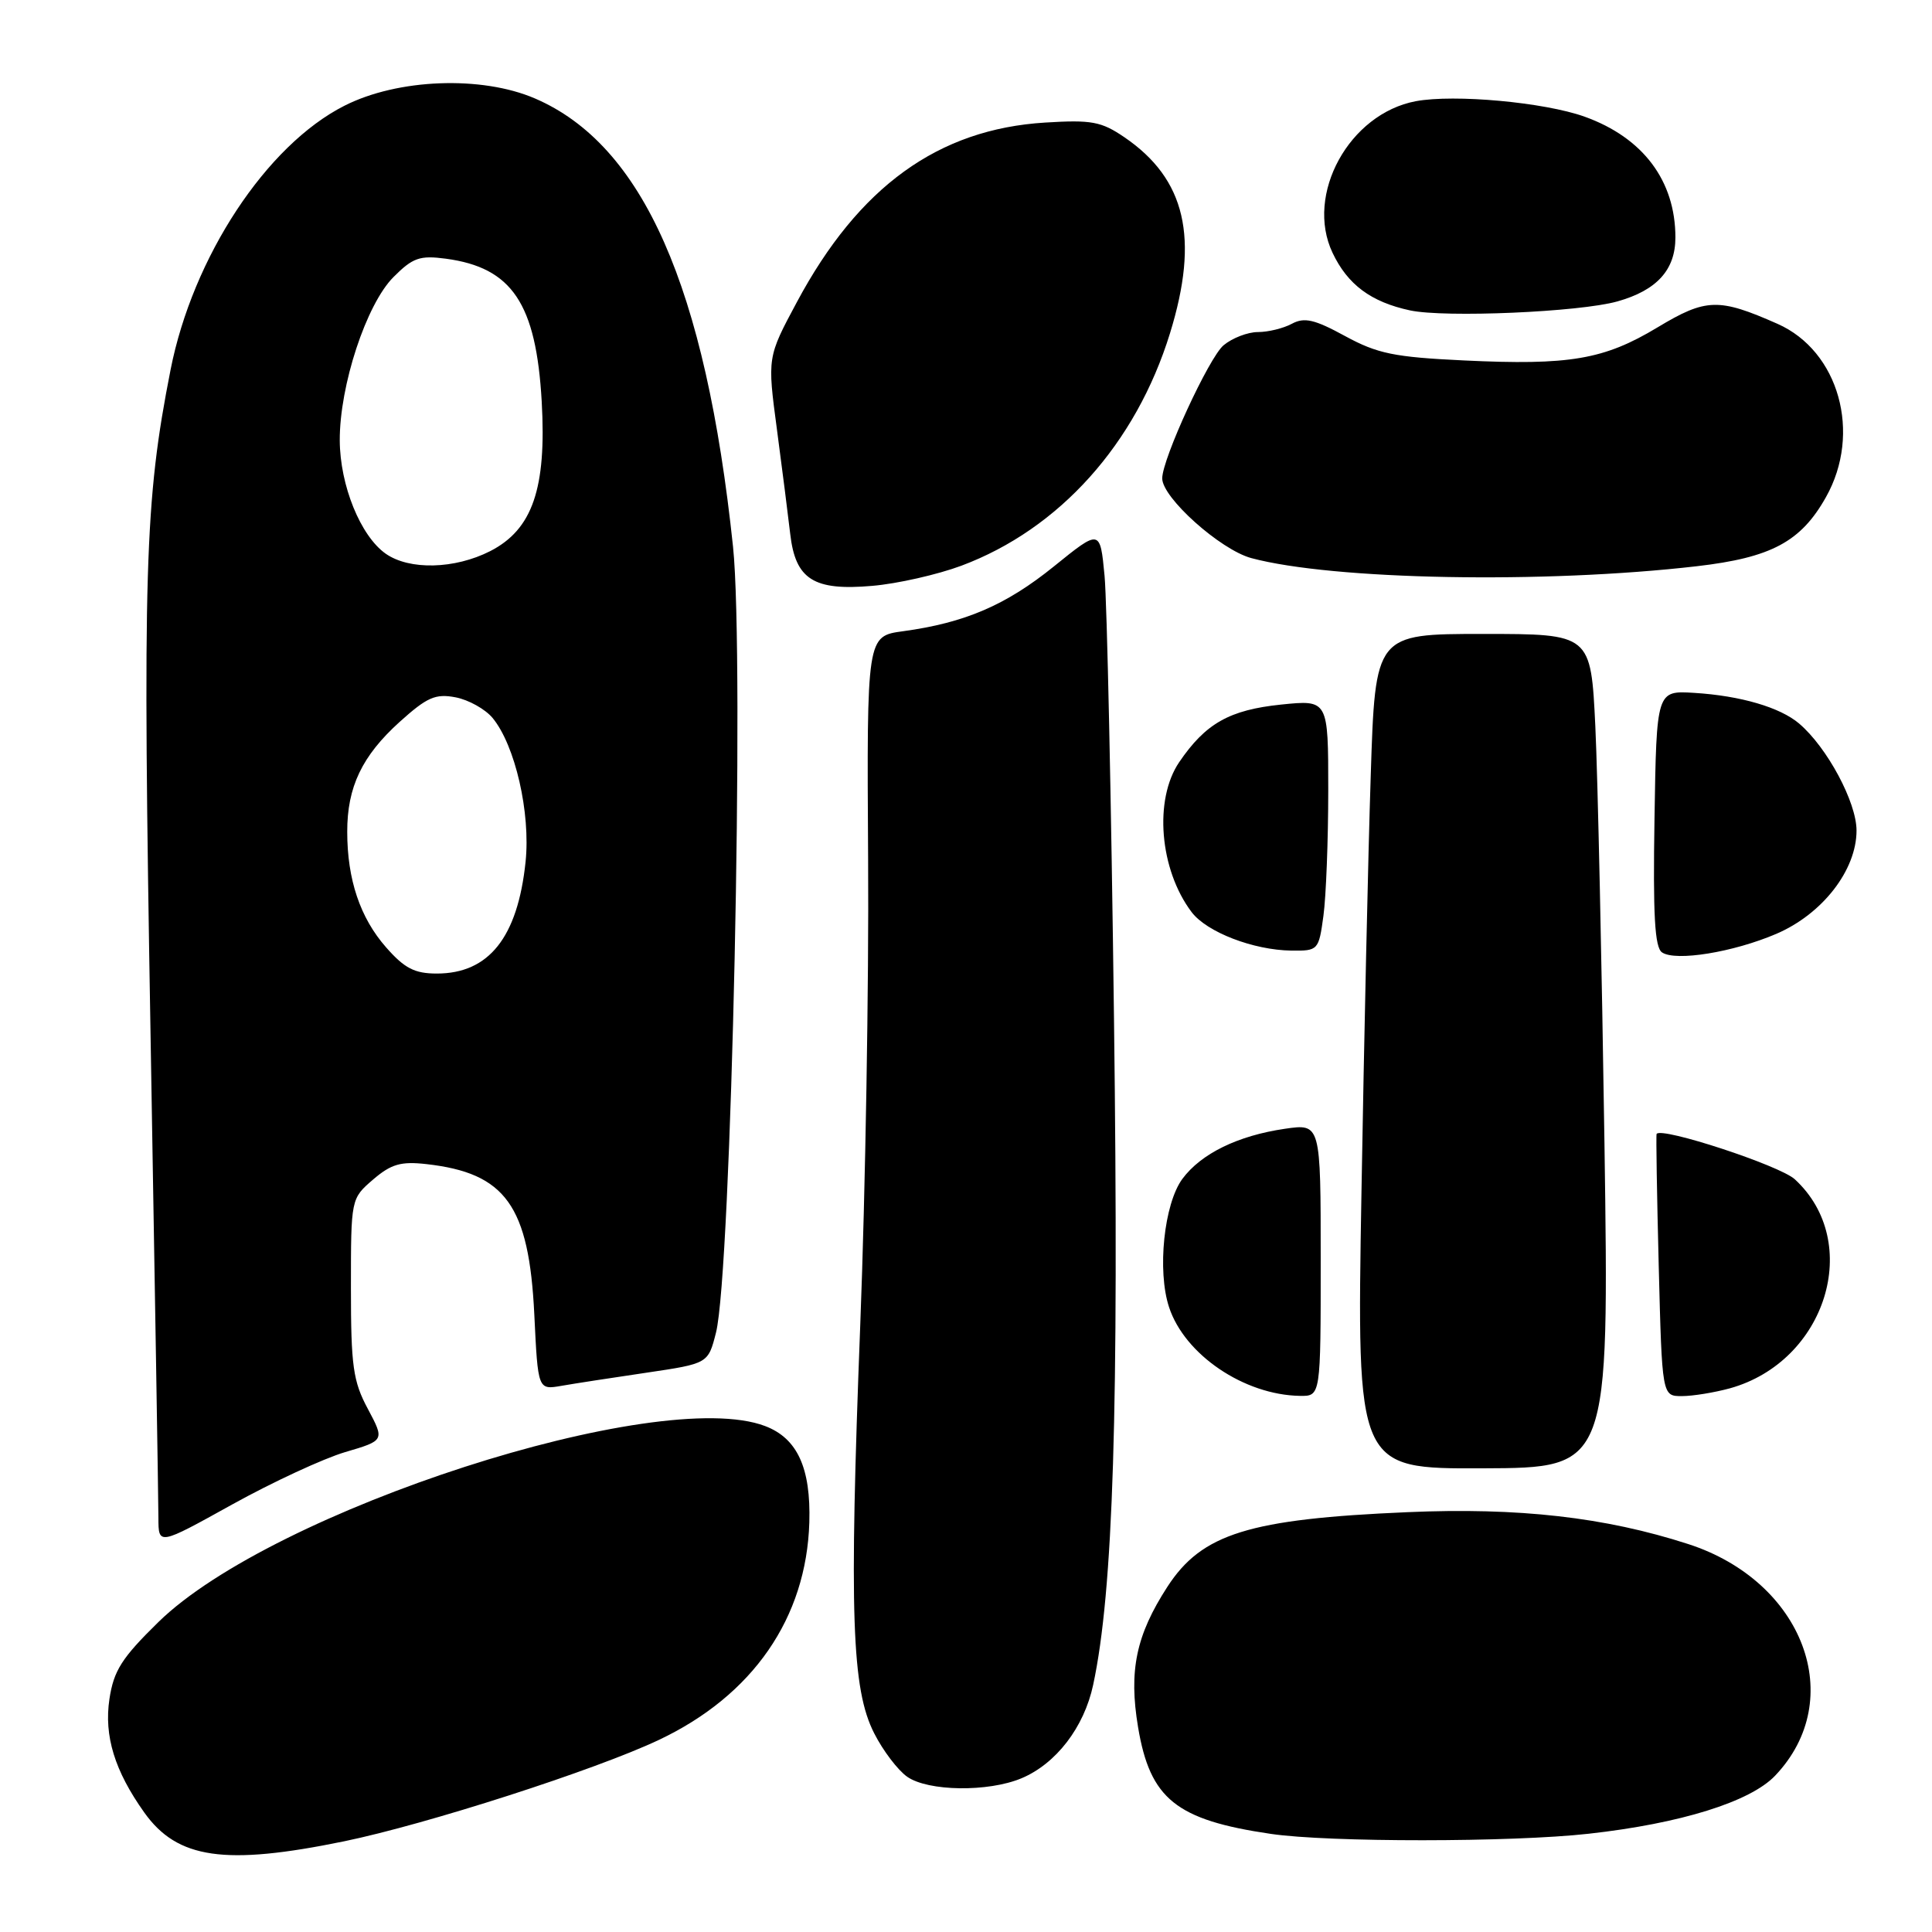 <?xml version="1.0" encoding="UTF-8" standalone="no"?>
<!DOCTYPE svg PUBLIC "-//W3C//DTD SVG 1.1//EN" "http://www.w3.org/Graphics/SVG/1.1/DTD/svg11.dtd" >
<svg xmlns="http://www.w3.org/2000/svg" xmlns:xlink="http://www.w3.org/1999/xlink" version="1.1" viewBox="0 0 256 256">
 <g >
 <path fill="currentColor"
d=" M 45.61 243.98 C 56.52 241.73 78.90 234.53 87.30 230.55 C 99.76 224.66 106.86 214.39 107.24 201.72 C 107.45 194.50 105.65 190.58 101.38 188.96 C 87.26 183.59 36.14 200.10 20.98 214.94 C 16.13 219.69 15.07 221.36 14.50 225.13 C 13.77 230.02 15.19 234.65 19.12 240.17 C 23.50 246.32 29.81 247.23 45.61 243.98 Z  M 210.50 242.98 C 222.68 241.63 231.91 238.75 235.21 235.29 C 244.86 225.17 238.99 209.53 223.68 204.59 C 212.68 201.03 201.20 199.73 186.50 200.37 C 165.50 201.27 159.25 203.22 154.69 210.25 C 150.53 216.67 149.55 221.38 150.80 228.86 C 152.39 238.38 155.85 241.16 168.40 243.00 C 176.07 244.13 200.31 244.12 210.50 242.98 Z  M 135.33 235.64 C 139.93 233.72 143.65 228.88 144.85 223.25 C 147.52 210.81 148.27 186.94 147.61 135.00 C 147.25 106.12 146.68 79.71 146.36 76.30 C 145.77 70.10 145.77 70.10 139.65 75.05 C 133.29 80.19 127.87 82.52 119.67 83.64 C 114.85 84.29 114.85 84.29 115.03 113.90 C 115.14 130.18 114.67 157.90 113.99 175.50 C 112.51 213.87 112.85 223.84 115.84 229.68 C 117.01 231.99 118.98 234.57 120.21 235.43 C 122.98 237.37 130.92 237.48 135.33 235.64 Z  M 45.74 192.41 C 50.97 190.87 50.97 190.87 48.74 186.68 C 46.78 183.03 46.50 181.00 46.50 170.66 C 46.50 158.83 46.50 158.83 49.43 156.30 C 51.83 154.24 53.12 153.87 56.50 154.25 C 67.00 155.43 70.10 159.75 70.80 174.20 C 71.28 184.17 71.28 184.17 74.39 183.63 C 76.10 183.33 81.17 182.55 85.66 181.89 C 93.83 180.68 93.83 180.68 94.87 176.59 C 96.91 168.55 98.67 87.13 97.13 72.44 C 93.49 37.97 85.20 19.20 70.87 13.04 C 63.80 10.00 52.71 10.42 45.64 14.01 C 35.30 19.24 25.54 34.07 22.60 49.00 C 19.16 66.49 18.89 75.35 19.95 137.18 C 20.52 170.36 20.99 199.14 20.99 201.14 C 21.00 204.77 21.00 204.77 30.75 199.36 C 36.11 196.39 42.86 193.26 45.74 192.41 Z  M 212.60 151.50 C 212.25 127.85 211.71 102.99 211.39 96.25 C 210.80 84.00 210.80 84.00 196.51 84.00 C 182.23 84.00 182.23 84.00 181.63 102.75 C 181.29 113.06 180.74 137.95 180.40 158.06 C 179.77 194.63 179.77 194.63 196.50 194.56 C 213.22 194.50 213.22 194.50 212.60 151.50 Z  M 175.00 166.94 C 175.00 148.88 175.00 148.88 170.25 149.57 C 164.02 150.48 159.15 152.86 156.67 156.21 C 154.24 159.51 153.31 168.39 154.91 173.22 C 156.98 179.51 164.85 184.84 172.25 184.96 C 175.00 185.00 175.00 185.00 175.00 166.94 Z  M 229.22 183.96 C 241.97 180.41 246.89 164.60 237.82 156.26 C 235.85 154.44 220.13 149.28 219.51 150.25 C 219.42 150.39 219.55 158.26 219.79 167.75 C 220.23 185.00 220.23 185.00 222.87 184.99 C 224.31 184.99 227.17 184.52 229.22 183.96 Z  M 235.37 123.74 C 241.48 121.12 246.00 115.30 246.00 110.05 C 246.00 106.30 242.11 99.04 238.40 95.88 C 235.88 93.73 230.64 92.19 224.50 91.81 C 219.50 91.50 219.50 91.50 219.23 108.43 C 219.02 121.28 219.26 125.56 220.23 126.20 C 222.04 127.42 229.67 126.18 235.37 123.74 Z  M 175.36 121.36 C 175.71 118.81 176.00 111.32 176.00 104.72 C 176.00 92.72 176.00 92.72 169.75 93.36 C 162.91 94.07 159.75 95.85 156.25 100.99 C 152.88 105.95 153.64 115.22 157.89 120.85 C 159.89 123.51 166.07 125.89 171.11 125.96 C 174.66 126.00 174.74 125.92 175.36 121.36 Z  M 127.39 74.96 C 140.38 70.10 150.51 58.81 155.03 44.16 C 158.93 31.54 157.11 23.72 148.98 18.18 C 145.93 16.10 144.63 15.86 138.49 16.24 C 124.32 17.11 113.78 24.73 105.59 40.03 C 101.67 47.34 101.67 47.34 102.95 56.92 C 103.65 62.19 104.44 68.42 104.71 70.76 C 105.40 76.78 107.82 78.31 115.57 77.63 C 118.90 77.35 124.22 76.14 127.39 74.96 Z  M 224.82 75.03 C 234.69 73.89 238.63 71.79 241.95 65.87 C 246.72 57.40 243.67 46.51 235.53 42.91 C 227.73 39.46 226.06 39.51 219.63 43.38 C 212.54 47.65 208.00 48.43 193.97 47.76 C 184.74 47.32 182.53 46.87 178.23 44.53 C 174.18 42.32 172.84 42.01 171.18 42.90 C 170.05 43.51 168.03 44.00 166.68 44.00 C 165.33 44.00 163.28 44.79 162.13 45.75 C 160.20 47.36 154.00 60.81 154.00 63.39 C 154.00 65.95 161.70 72.84 165.80 73.95 C 176.60 76.85 204.59 77.37 224.82 75.03 Z  M 214.31 39.94 C 219.54 38.47 222.00 35.76 222.00 31.47 C 222.00 23.95 217.71 18.24 209.97 15.46 C 204.64 13.55 192.71 12.46 187.60 13.41 C 178.78 15.07 172.90 25.77 176.57 33.50 C 178.57 37.72 181.67 40.02 186.84 41.13 C 191.49 42.12 209.30 41.35 214.31 39.94 Z  M 51.16 125.53 C 47.72 121.62 46.01 116.54 46.01 110.22 C 46.00 104.28 47.97 100.16 52.96 95.65 C 56.59 92.38 57.70 91.89 60.37 92.40 C 62.09 92.73 64.29 93.96 65.26 95.12 C 68.26 98.74 70.32 107.70 69.64 114.21 C 68.59 124.21 64.78 129.00 57.88 129.00 C 54.94 129.00 53.60 128.31 51.16 125.53 Z  M 51.11 73.37 C 47.77 71.02 45.05 64.32 45.02 58.36 C 44.99 51.09 48.54 40.31 52.14 36.71 C 54.70 34.14 55.63 33.82 59.09 34.28 C 67.85 35.46 71.04 40.21 71.78 53.21 C 72.43 64.73 70.56 70.16 64.95 73.03 C 60.25 75.42 54.26 75.57 51.11 73.37 Z "/>
</g>
</svg>